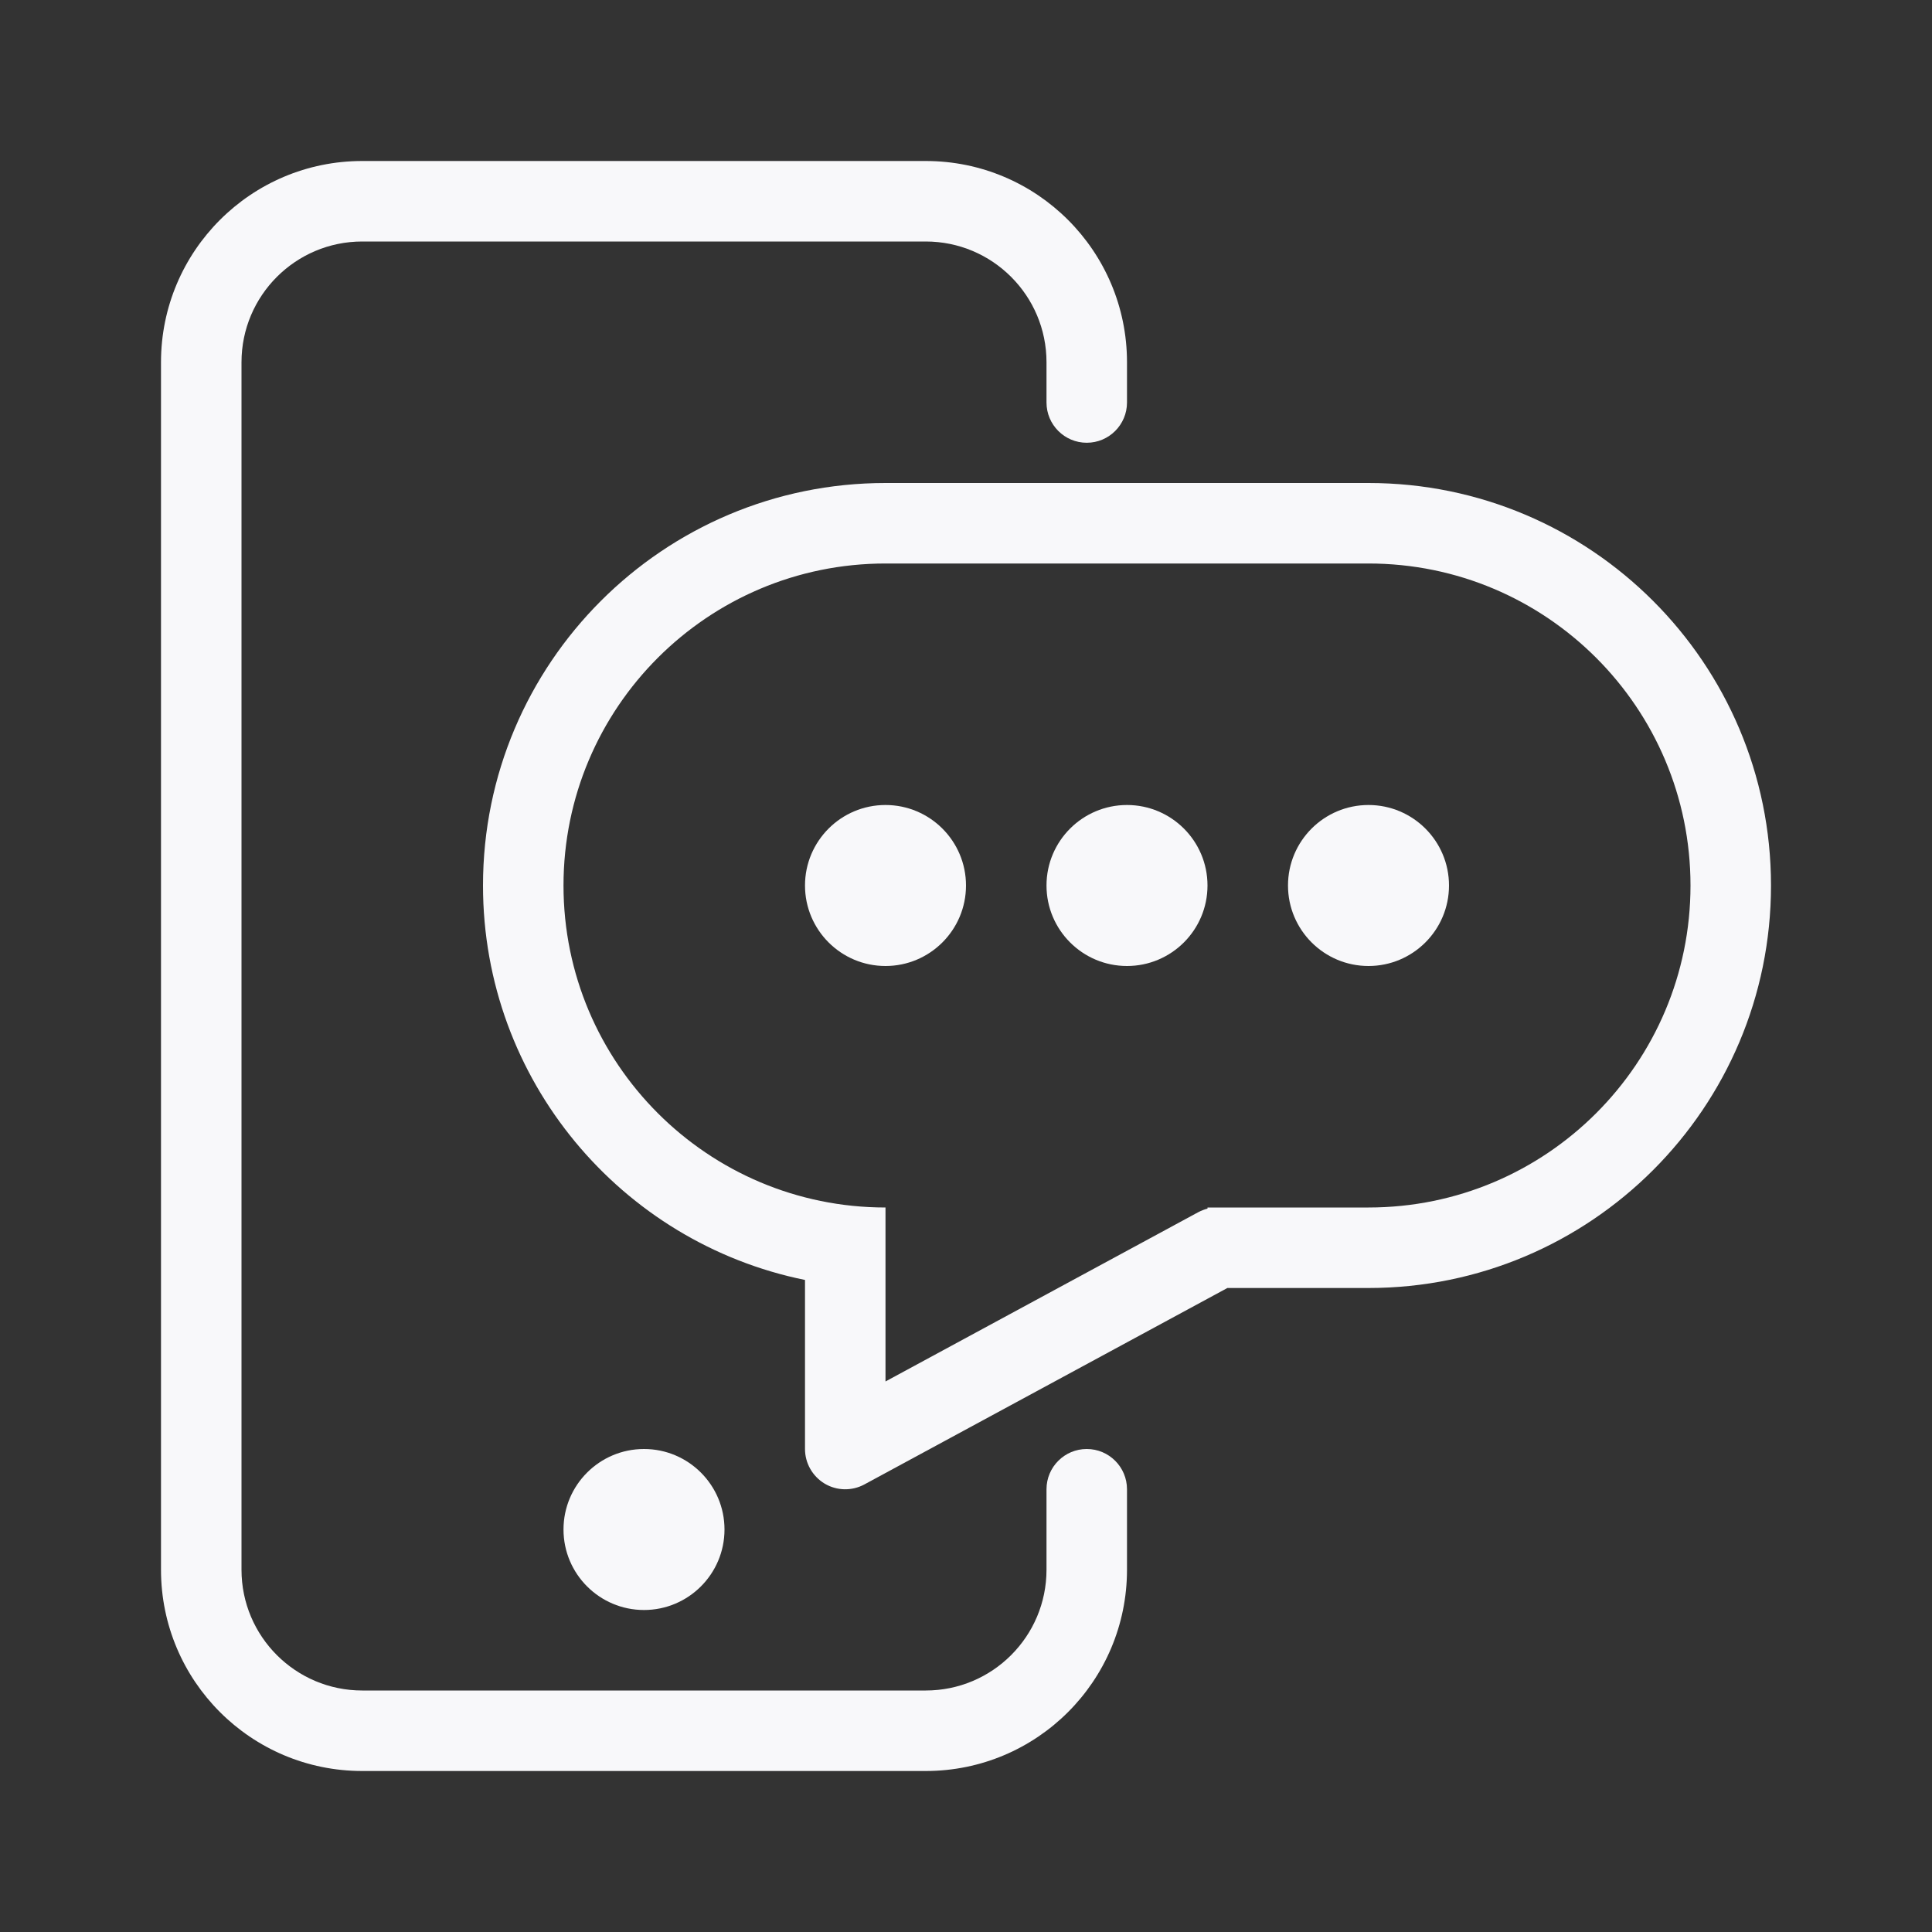 <svg width="24" height="24" viewBox="0 0 24 24" fill="none" xmlns="http://www.w3.org/2000/svg">
<rect x="0" y="0" width="24" height="24" fill="#333333" stroke="none"/>
<path d="M4.5 2C3.119 2 2 3.119 2 4.5V19.5C2 20.881 3.119 22 4.5 22H11.5C12.881 22 14 20.881 14 19.5V18.5C14 18.224 13.776 18 13.5 18C13.224 18 13 18.224 13 18.5V19.5C13 20.328 12.328 21 11.5 21H4.5C3.672 21 3 20.328 3 19.5V4.5C3 3.672 3.672 3 4.5 3H11.5C12.328 3 13 3.672 13 4.5V5C13 5.276 13.224 5.5 13.5 5.5C13.776 5.5 14 5.276 14 5V4.5C14 3.119 12.881 2 11.5 2H4.5Z" fill="#F8F8FA"/>
<path d="M14 12C14.552 12 15 11.552 15 11C15 10.448 14.552 10 14 10C13.448 10 13 10.448 13 11C13 11.552 13.448 12 14 12Z" fill="#F8F8FA"/>
<path d="M18 11C18 11.552 17.552 12 17 12C16.448 12 16 11.552 16 11C16 10.448 16.448 10 17 10C17.552 10 18 10.448 18 11Z" fill="#F8F8FA"/>
<path d="M11 12C11.552 12 12 11.552 12 11C12 10.448 11.552 10 11 10C10.448 10 10 10.448 10 11C10 11.552 10.448 12 11 12Z" fill="#F8F8FA"/>
<path fill-rule="evenodd" clip-rule="evenodd" d="M10 15.9C7.718 15.437 6 13.419 6 11C6 8.239 8.239 6 11 6H17C19.761 6 22 8.239 22 11C22 13.761 19.761 16 17 16H15.247L10.738 18.44C10.583 18.524 10.395 18.52 10.244 18.43C10.093 18.339 10 18.176 10 18V15.9ZM7 11C7 8.791 8.791 7 11 7H17C19.209 7 21 8.791 21 11C21 13.209 19.209 15 17 15H15.129C15.123 15 15.116 15 15.11 15H15V15.014C14.96 15.024 14.92 15.04 14.882 15.06L11 17.161V15C8.791 15 7 13.209 7 11Z" fill="#F8F8FA"/>
<path d="M8 20C8.552 20 9 19.552 9 19C9 18.448 8.552 18 8 18C7.448 18 7 18.448 7 19C7 19.552 7.448 20 8 20Z" fill="#F8F8FA"/>
</svg>
